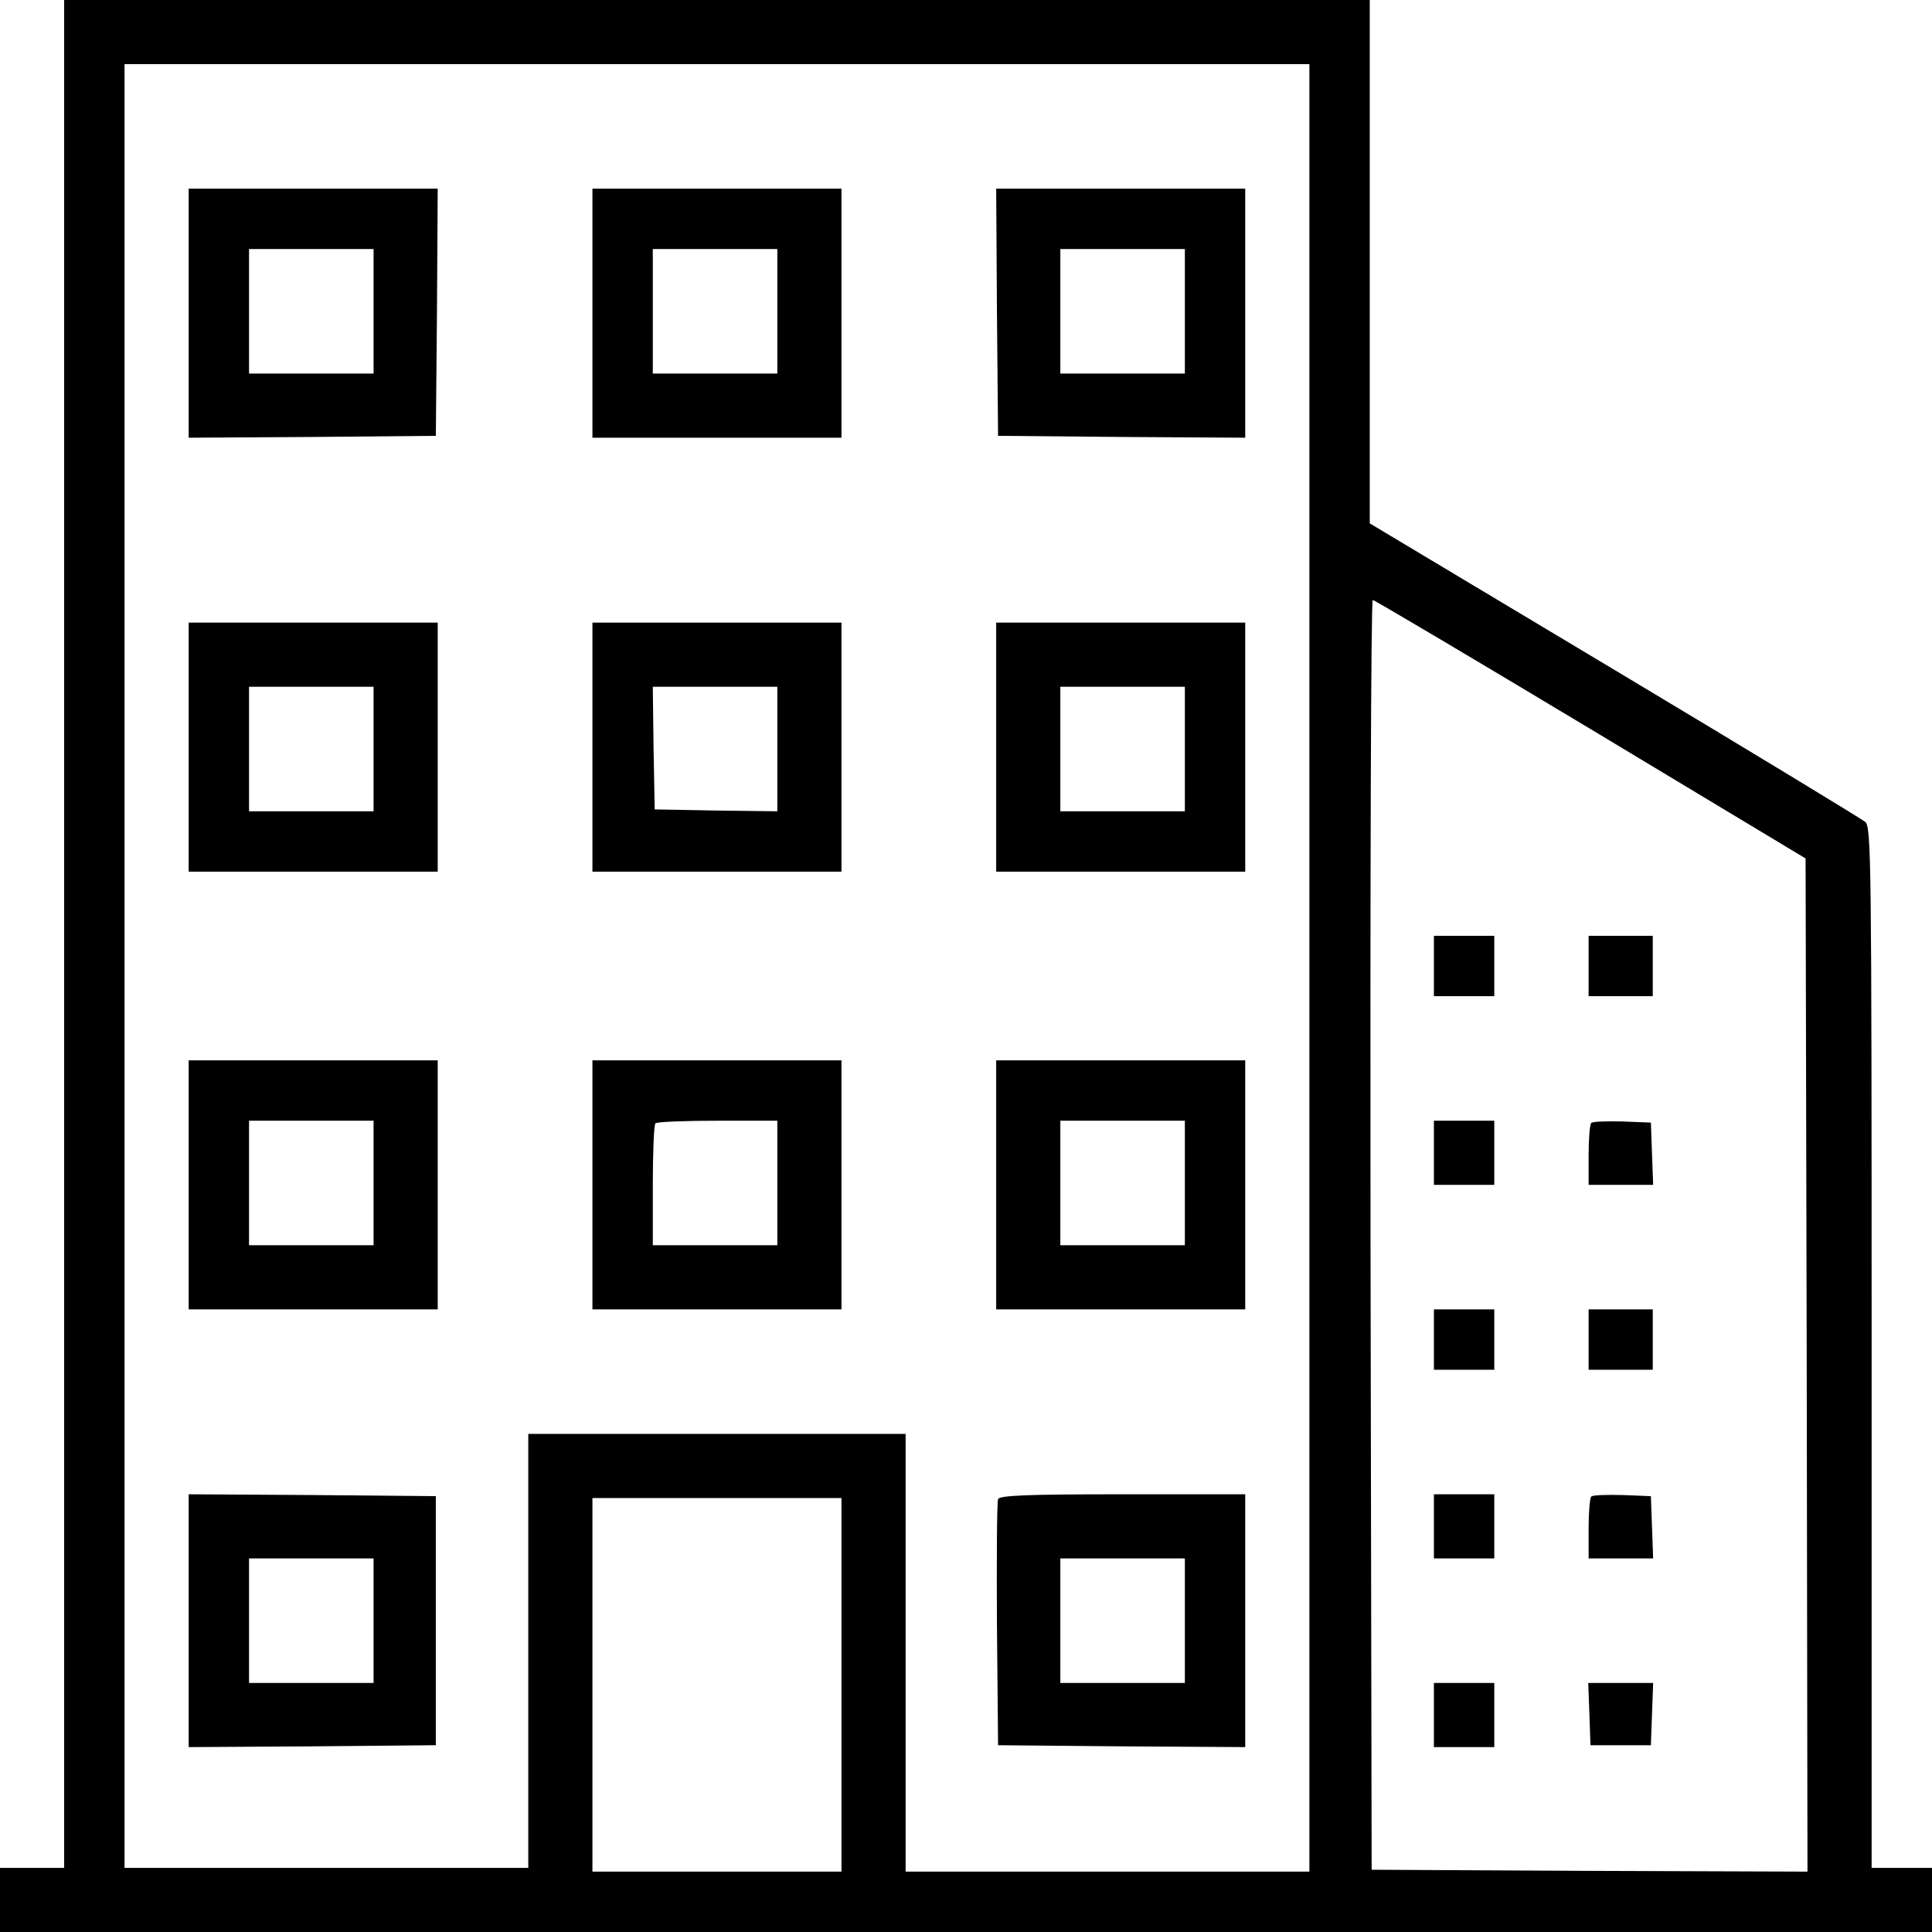 <?xml version="1.0" standalone="no"?>
<!DOCTYPE svg PUBLIC "-//W3C//DTD SVG 20010904//EN"
 "http://www.w3.org/TR/2001/REC-SVG-20010904/DTD/svg10.dtd">
<svg version="1.0" xmlns="http://www.w3.org/2000/svg"
 width="512pt" height="512pt" viewBox="0 0 512 512"
 preserveAspectRatio="xMidYMid meet">

<g transform="translate(0,512) scale(0.1,-0.1)"
fill="#000000" stroke="none">
<path d="M170 2645 l0 -2475 -85 0 -85 0 0 -85 0 -85 2560 0 2560 0 0 85 0 85
-80 0 -80 0 0 1378 c0 1301 -1 1380 -17 1394 -10 8 -309 190 -665 403 l-648
388 0 693 0 694 -1730 0 -1730 0 0 -2475z m3300 -90 l0 -2395 -535 0 -535 0 0
580 0 580 -500 0 -500 0 0 -575 0 -575 -535 0 -535 0 0 2390 0 2390 1570 0
1570 0 0 -2395z m745 633 l570 -343 3 -1343 2 -1342 -577 2 -578 3 -3 1683
c-1 925 1 1682 6 1682 4 0 264 -154 577 -342z m-1985 -2533 l0 -495 -330 0
-330 0 0 495 0 495 330 0 330 0 0 -495z"/>
<path d="M500 4290 l0 -330 328 2 327 3 3 328 2 327 -330 0 -330 0 0 -330z
m490 5 l0 -165 -165 0 -165 0 0 165 0 165 165 0 165 0 0 -165z"/>
<path d="M1570 4290 l0 -330 330 0 330 0 0 330 0 330 -330 0 -330 0 0 -330z
m490 5 l0 -165 -165 0 -165 0 0 165 0 165 165 0 165 0 0 -165z"/>
<path d="M2642 4293 l3 -328 328 -3 327 -2 0 330 0 330 -330 0 -330 0 2 -327z
m498 2 l0 -165 -165 0 -165 0 0 165 0 165 165 0 165 0 0 -165z"/>
<path d="M500 3140 l0 -330 330 0 330 0 0 330 0 330 -330 0 -330 0 0 -330z
m490 -5 l0 -165 -165 0 -165 0 0 165 0 165 165 0 165 0 0 -165z"/>
<path d="M1570 3140 l0 -330 330 0 330 0 0 330 0 330 -330 0 -330 0 0 -330z
m490 -5 l0 -165 -162 2 -163 3 -3 163 -2 162 165 0 165 0 0 -165z"/>
<path d="M2640 3140 l0 -330 330 0 330 0 0 330 0 330 -330 0 -330 0 0 -330z
m500 -5 l0 -165 -165 0 -165 0 0 165 0 165 165 0 165 0 0 -165z"/>
<path d="M500 1980 l0 -330 330 0 330 0 0 330 0 330 -330 0 -330 0 0 -330z
m490 5 l0 -165 -165 0 -165 0 0 165 0 165 165 0 165 0 0 -165z"/>
<path d="M1570 1980 l0 -330 330 0 330 0 0 330 0 330 -330 0 -330 0 0 -330z
m490 5 l0 -165 -165 0 -165 0 0 158 c0 87 3 162 7 165 3 4 78 7 165 7 l158 0
0 -165z"/>
<path d="M2640 1980 l0 -330 330 0 330 0 0 330 0 330 -330 0 -330 0 0 -330z
m500 5 l0 -165 -165 0 -165 0 0 165 0 165 165 0 165 0 0 -165z"/>
<path d="M500 825 l0 -335 328 2 327 3 0 330 0 330 -327 3 -328 2 0 -335z
m490 0 l0 -165 -165 0 -165 0 0 165 0 165 165 0 165 0 0 -165z"/>
<path d="M2645 1147 c-3 -7 -4 -156 -3 -332 l3 -320 328 -3 327 -2 0 335 0
335 -325 0 c-253 0 -327 -3 -330 -13z m495 -322 l0 -165 -165 0 -165 0 0 165
0 165 165 0 165 0 0 -165z"/>
<path d="M3800 2560 l0 -80 80 0 80 0 0 80 0 80 -80 0 -80 0 0 -80z"/>
<path d="M4210 2560 l0 -80 85 0 85 0 0 80 0 80 -85 0 -85 0 0 -80z"/>
<path d="M3800 2065 l0 -85 80 0 80 0 0 85 0 85 -80 0 -80 0 0 -85z"/>
<path d="M4217 2144 c-4 -4 -7 -43 -7 -86 l0 -78 85 0 86 0 -3 83 -3 82 -75 3
c-42 1 -79 0 -83 -4z"/>
<path d="M3800 1570 l0 -80 80 0 80 0 0 80 0 80 -80 0 -80 0 0 -80z"/>
<path d="M4210 1570 l0 -80 85 0 85 0 0 80 0 80 -85 0 -85 0 0 -80z"/>
<path d="M3800 1075 l0 -85 80 0 80 0 0 85 0 85 -80 0 -80 0 0 -85z"/>
<path d="M4217 1154 c-4 -4 -7 -43 -7 -86 l0 -78 85 0 86 0 -3 83 -3 82 -75 3
c-42 1 -79 0 -83 -4z"/>
<path d="M3800 575 l0 -85 80 0 80 0 0 85 0 85 -80 0 -80 0 0 -85z"/>
<path d="M4212 578 l3 -83 80 0 80 0 3 83 3 82 -86 0 -86 0 3 -82z"/>
</g>
</svg>
